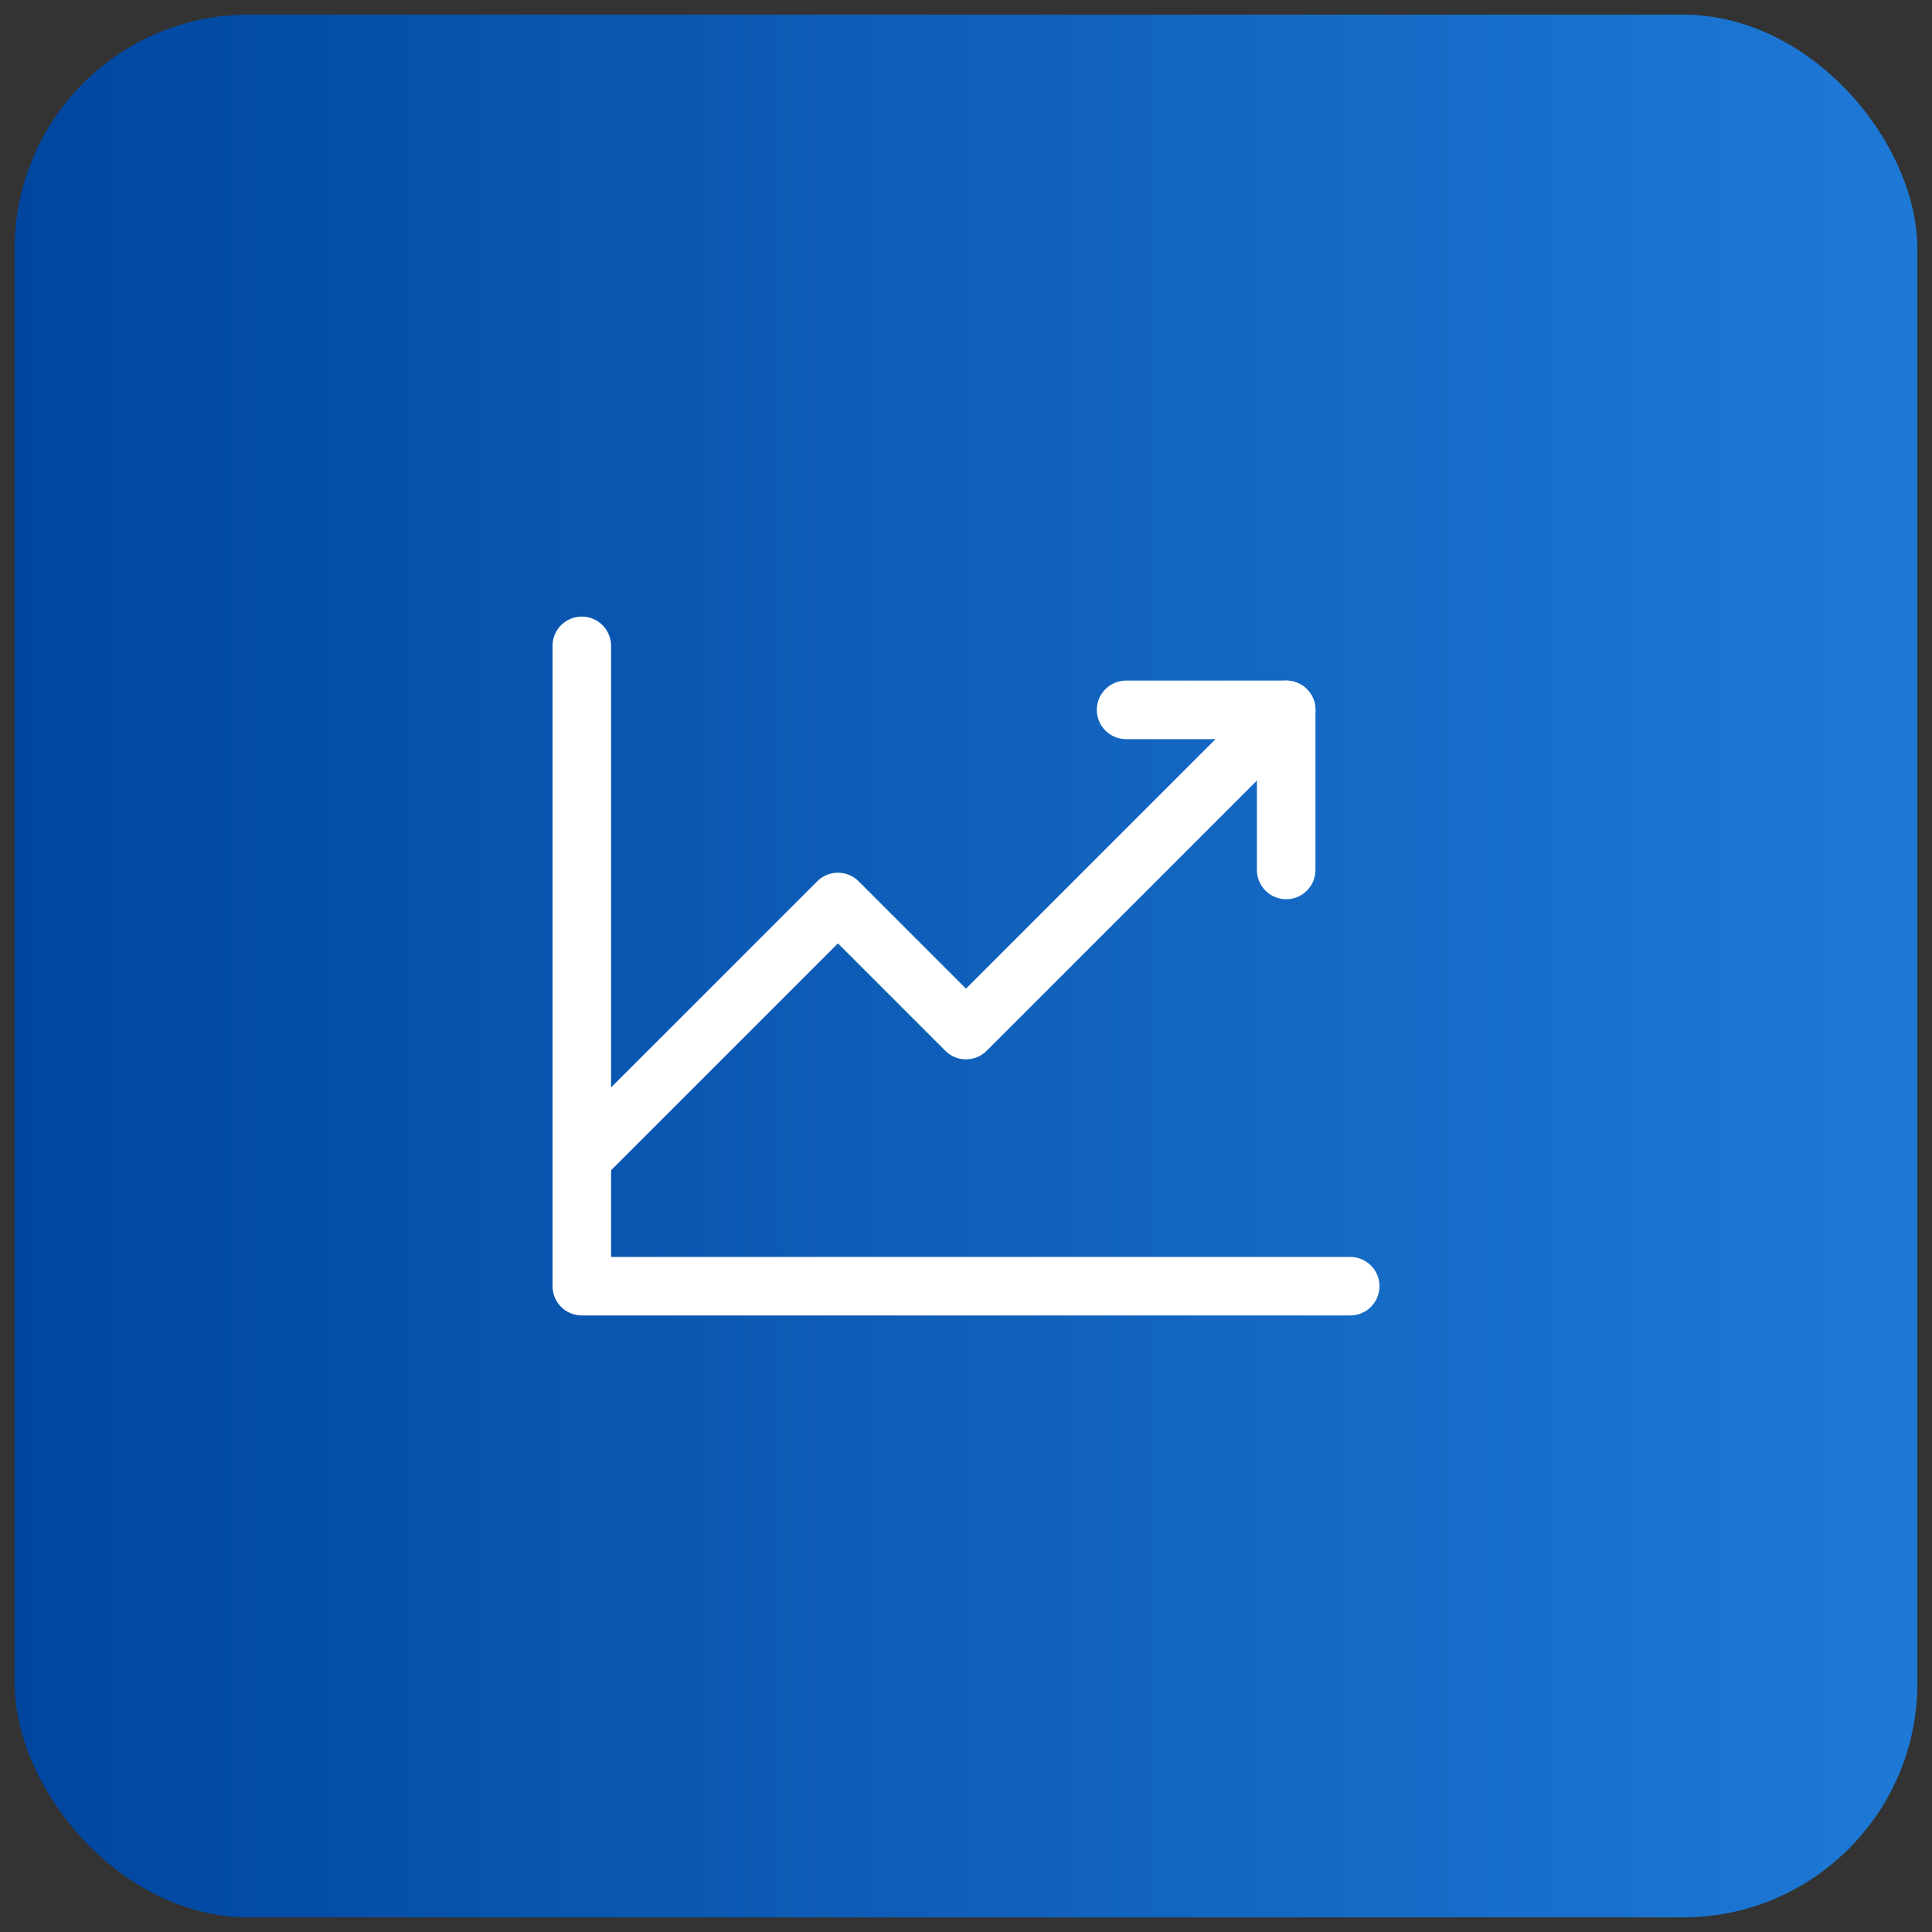 <svg width="66" height="66" viewBox="0 0 66 66" fill="none" xmlns="http://www.w3.org/2000/svg">
<rect x="0" y="0" width="66" height="66" fill="#333333" stroke="none"/>
<rect x="0.5" y="0.5" width="65" height="65" rx="8" fill="url(#paint0_linear_10_528)"/>
<path d="M46.125 43.938H19.875V22.063" stroke="white" stroke-width="2" stroke-linecap="round" stroke-linejoin="round"/>
<path d="M43.938 24.25L33 35.188L28.625 30.813L19.875 39.563" stroke="white" stroke-width="2" stroke-linecap="round" stroke-linejoin="round"/>
<path d="M43.938 29.719V24.25H38.469" stroke="white" stroke-width="2" stroke-linecap="round" stroke-linejoin="round"/>
<defs>
<linearGradient id="paint0_linear_10_528" x1="0.5" y1="33.878" x2="65.5" y2="33.878" gradientUnits="userSpaceOnUse">
<stop stop-color="#00469F"/>
<stop offset="1" stop-color="#1E79D6"/>
</linearGradient>
</defs>
</svg>
